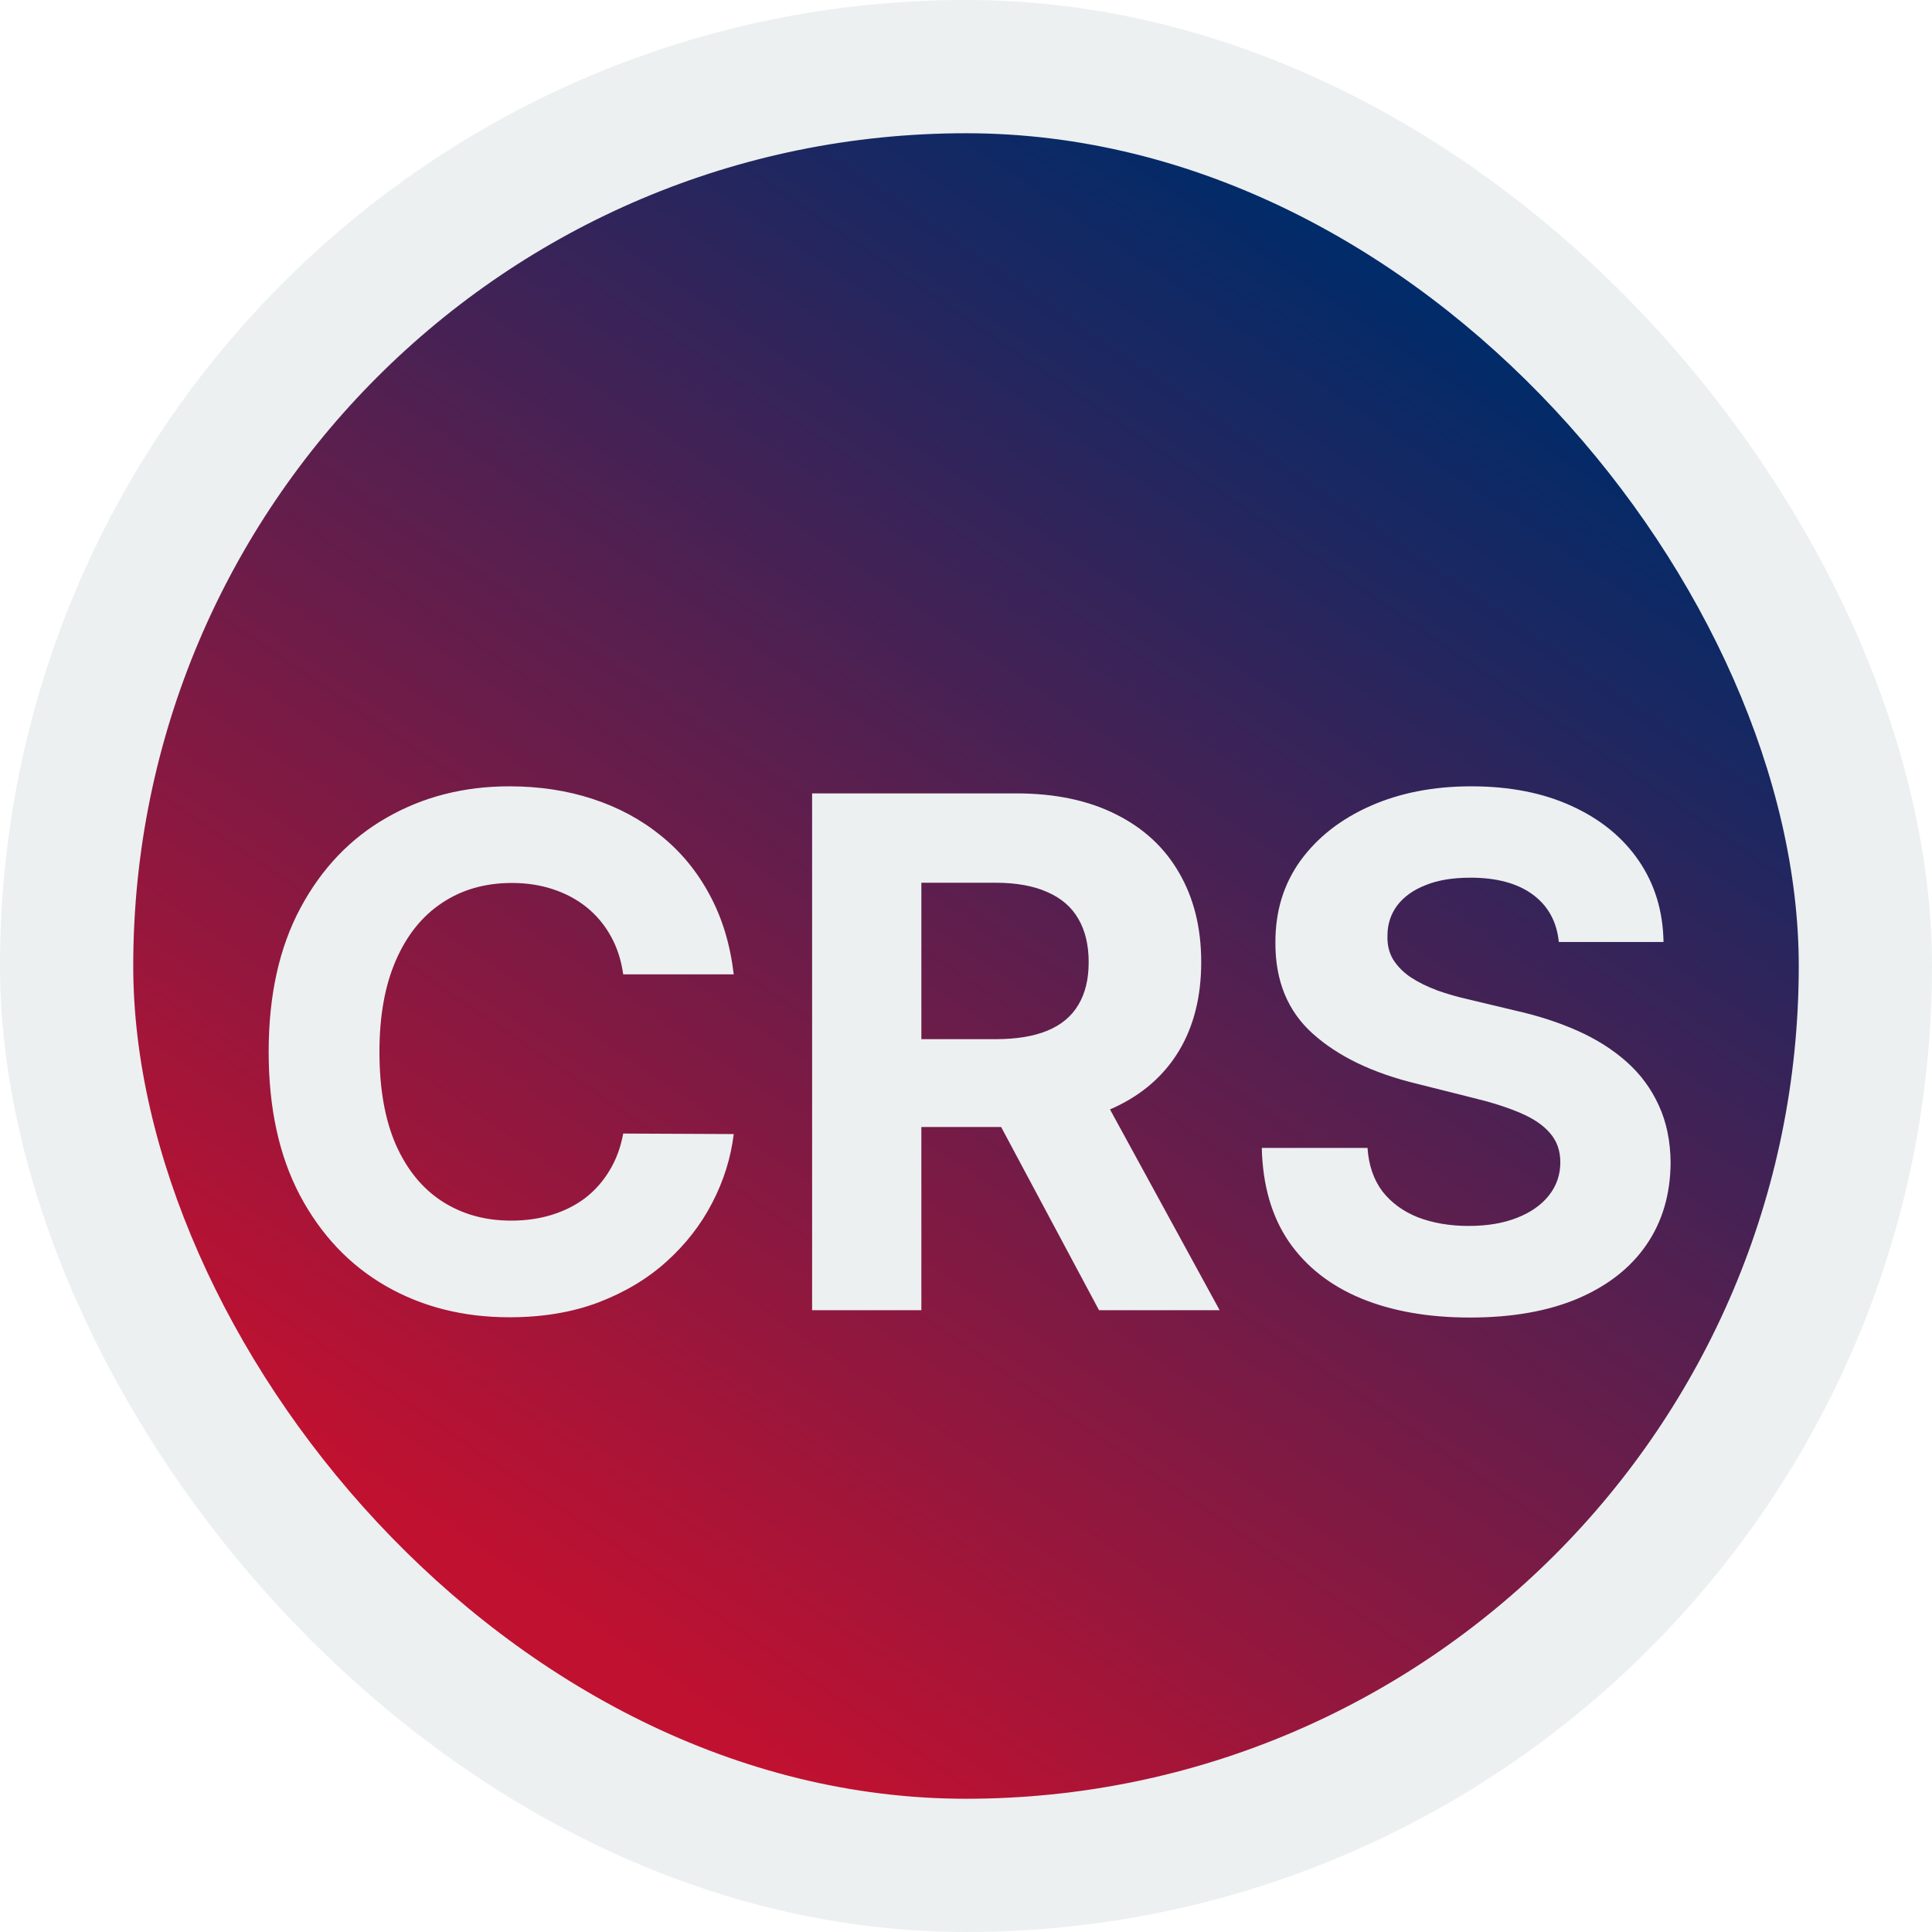 <svg width="87" height="87" viewBox="0 0 87 87" fill="none" xmlns="http://www.w3.org/2000/svg">
<g filter="url(#filter0_ii_8742_84)">
<rect width="87" height="87" rx="43.5" fill="#ECF0F1"/>
</g>
<g filter="url(#filter1_dd_8742_84)">
<rect x="6" y="6" width="75" height="75" rx="37.5" fill="url(#paint0_linear_8742_84)"/>
</g>
<g filter="url(#filter2_d_8742_84)">
<path d="M33.041 39.875H28.064C27.973 39.231 27.787 38.659 27.507 38.159C27.227 37.651 26.867 37.22 26.428 36.864C25.988 36.508 25.481 36.235 24.905 36.045C24.337 35.856 23.719 35.761 23.053 35.761C21.848 35.761 20.799 36.061 19.905 36.659C19.011 37.25 18.318 38.114 17.825 39.25C17.333 40.379 17.087 41.75 17.087 43.364C17.087 45.023 17.333 46.417 17.825 47.545C18.325 48.674 19.022 49.526 19.916 50.102C20.81 50.678 21.844 50.966 23.018 50.966C23.678 50.966 24.287 50.879 24.848 50.705C25.416 50.53 25.92 50.276 26.359 49.943C26.799 49.602 27.162 49.189 27.45 48.705C27.746 48.22 27.95 47.667 28.064 47.045L33.041 47.068C32.912 48.136 32.59 49.167 32.075 50.159C31.568 51.144 30.882 52.026 30.018 52.807C29.162 53.58 28.14 54.193 26.95 54.648C25.768 55.095 24.431 55.318 22.939 55.318C20.863 55.318 19.007 54.849 17.371 53.909C15.742 52.97 14.454 51.61 13.507 49.83C12.568 48.049 12.098 45.894 12.098 43.364C12.098 40.826 12.575 38.667 13.53 36.886C14.484 35.106 15.78 33.75 17.416 32.818C19.053 31.879 20.893 31.409 22.939 31.409C24.287 31.409 25.537 31.599 26.689 31.977C27.848 32.356 28.875 32.909 29.768 33.636C30.662 34.356 31.39 35.239 31.95 36.284C32.519 37.33 32.882 38.526 33.041 39.875ZM36.57 55V31.727H45.751C47.509 31.727 49.009 32.042 50.251 32.67C51.501 33.292 52.452 34.174 53.104 35.318C53.763 36.455 54.092 37.792 54.092 39.33C54.092 40.875 53.759 42.205 53.092 43.318C52.426 44.424 51.46 45.273 50.195 45.864C48.937 46.455 47.414 46.75 45.626 46.75H39.479V42.795H44.831C45.77 42.795 46.551 42.667 47.172 42.409C47.793 42.151 48.255 41.765 48.558 41.25C48.869 40.735 49.024 40.095 49.024 39.33C49.024 38.557 48.869 37.905 48.558 37.375C48.255 36.845 47.789 36.443 47.16 36.17C46.539 35.89 45.755 35.75 44.808 35.75H41.49V55H36.57ZM49.138 44.409L54.922 55H49.49L43.831 44.409H49.138ZM70.195 38.42C70.104 37.504 69.713 36.792 69.024 36.284C68.335 35.776 67.399 35.523 66.217 35.523C65.414 35.523 64.736 35.636 64.183 35.864C63.63 36.083 63.206 36.39 62.91 36.784C62.623 37.178 62.479 37.625 62.479 38.125C62.464 38.542 62.551 38.905 62.74 39.216C62.937 39.526 63.206 39.795 63.547 40.023C63.888 40.242 64.282 40.436 64.729 40.602C65.176 40.761 65.653 40.898 66.16 41.011L68.251 41.511C69.267 41.739 70.198 42.042 71.047 42.42C71.895 42.799 72.63 43.265 73.251 43.818C73.873 44.371 74.354 45.023 74.695 45.773C75.043 46.523 75.221 47.383 75.229 48.352C75.221 49.776 74.858 51.011 74.138 52.057C73.426 53.095 72.395 53.901 71.047 54.477C69.706 55.045 68.088 55.33 66.195 55.33C64.316 55.33 62.679 55.042 61.285 54.466C59.899 53.89 58.816 53.038 58.035 51.909C57.263 50.773 56.858 49.367 56.82 47.693H61.581C61.634 48.474 61.858 49.125 62.251 49.648C62.653 50.163 63.187 50.553 63.854 50.818C64.528 51.076 65.289 51.205 66.138 51.205C66.971 51.205 67.695 51.083 68.308 50.841C68.93 50.599 69.41 50.261 69.751 49.83C70.092 49.398 70.263 48.901 70.263 48.341C70.263 47.818 70.108 47.379 69.797 47.023C69.494 46.667 69.047 46.364 68.456 46.114C67.873 45.864 67.157 45.636 66.308 45.432L63.774 44.795C61.812 44.318 60.263 43.572 59.126 42.557C57.99 41.542 57.426 40.174 57.433 38.455C57.426 37.045 57.801 35.814 58.558 34.761C59.323 33.708 60.373 32.886 61.706 32.295C63.039 31.704 64.555 31.409 66.251 31.409C67.979 31.409 69.486 31.704 70.774 32.295C72.07 32.886 73.077 33.708 73.797 34.761C74.517 35.814 74.888 37.034 74.91 38.42H70.195Z" fill="#ECF0F1"/>
</g>
<defs>
<filter id="filter0_ii_8742_84" x="-1" y="-1" width="89" height="89" filterUnits="userSpaceOnUse" color-interpolation-filters="sRGB">
<feFlood flood-opacity="0" result="BackgroundImageFix"/>
<feBlend mode="normal" in="SourceGraphic" in2="BackgroundImageFix" result="shape"/>
<feColorMatrix in="SourceAlpha" type="matrix" values="0 0 0 0 0 0 0 0 0 0 0 0 0 0 0 0 0 0 127 0" result="hardAlpha"/>
<feMorphology radius="4" operator="erode" in="SourceAlpha" result="effect1_innerShadow_8742_84"/>
<feOffset dx="1" dy="1"/>
<feGaussianBlur stdDeviation="2"/>
<feComposite in2="hardAlpha" operator="arithmetic" k2="-1" k3="1"/>
<feColorMatrix type="matrix" values="0 0 0 0 0 0 0 0 0 0.392 0 0 0 0 0.976 0 0 0 0.2 0"/>
<feBlend mode="normal" in2="shape" result="effect1_innerShadow_8742_84"/>
<feColorMatrix in="SourceAlpha" type="matrix" values="0 0 0 0 0 0 0 0 0 0 0 0 0 0 0 0 0 0 127 0" result="hardAlpha"/>
<feMorphology radius="4" operator="erode" in="SourceAlpha" result="effect2_innerShadow_8742_84"/>
<feOffset dx="-1" dy="-1"/>
<feGaussianBlur stdDeviation="2"/>
<feComposite in2="hardAlpha" operator="arithmetic" k2="-1" k3="1"/>
<feColorMatrix type="matrix" values="0 0 0 0 0.753 0 0 0 0 0.224 0 0 0 0 0.169 0 0 0 0.2 0"/>
<feBlend mode="normal" in2="effect1_innerShadow_8742_84" result="effect2_innerShadow_8742_84"/>
</filter>
<filter id="filter1_dd_8742_84" x="3" y="3" width="81" height="81" filterUnits="userSpaceOnUse" color-interpolation-filters="sRGB">
<feFlood flood-opacity="0" result="BackgroundImageFix"/>
<feColorMatrix in="SourceAlpha" type="matrix" values="0 0 0 0 0 0 0 0 0 0 0 0 0 0 0 0 0 0 127 0" result="hardAlpha"/>
<feMorphology radius="1" operator="dilate" in="SourceAlpha" result="effect1_dropShadow_8742_84"/>
<feOffset dx="1" dy="1"/>
<feGaussianBlur stdDeviation="0.5"/>
<feComposite in2="hardAlpha" operator="out"/>
<feColorMatrix type="matrix" values="0 0 0 0 1 0 0 0 0 1 0 0 0 0 1 0 0 0 0.3 0"/>
<feBlend mode="normal" in2="BackgroundImageFix" result="effect1_dropShadow_8742_84"/>
<feColorMatrix in="SourceAlpha" type="matrix" values="0 0 0 0 0 0 0 0 0 0 0 0 0 0 0 0 0 0 127 0" result="hardAlpha"/>
<feMorphology radius="1" operator="dilate" in="SourceAlpha" result="effect2_dropShadow_8742_84"/>
<feOffset dx="-1" dy="-1"/>
<feGaussianBlur stdDeviation="0.5"/>
<feComposite in2="hardAlpha" operator="out"/>
<feColorMatrix type="matrix" values="0 0 0 0 1 0 0 0 0 1 0 0 0 0 1 0 0 0 0.25 0"/>
<feBlend mode="normal" in2="effect1_dropShadow_8742_84" result="effect2_dropShadow_8742_84"/>
<feBlend mode="normal" in="SourceGraphic" in2="effect2_dropShadow_8742_84" result="shape"/>
</filter>
<filter id="filter2_d_8742_84" x="8.098" y="31.409" width="71.131" height="31.92" filterUnits="userSpaceOnUse" color-interpolation-filters="sRGB">
<feFlood flood-opacity="0" result="BackgroundImageFix"/>
<feColorMatrix in="SourceAlpha" type="matrix" values="0 0 0 0 0 0 0 0 0 0 0 0 0 0 0 0 0 0 127 0" result="hardAlpha"/>
<feOffset dy="4"/>
<feGaussianBlur stdDeviation="2"/>
<feComposite in2="hardAlpha" operator="out"/>
<feColorMatrix type="matrix" values="0 0 0 0 0 0 0 0 0 0 0 0 0 0 0 0 0 0 0.25 0"/>
<feBlend mode="normal" in2="BackgroundImageFix" result="effect1_dropShadow_8742_84"/>
<feBlend mode="normal" in="SourceGraphic" in2="effect1_dropShadow_8742_84" result="shape"/>
</filter>
<linearGradient id="paint0_linear_8742_84" x1="68.5" y1="16.5" x2="28.5" y2="75" gradientUnits="userSpaceOnUse">
<stop stop-color="#012B69"/>
<stop offset="1" stop-color="#C01130"/>
</linearGradient>
</defs>
</svg>
